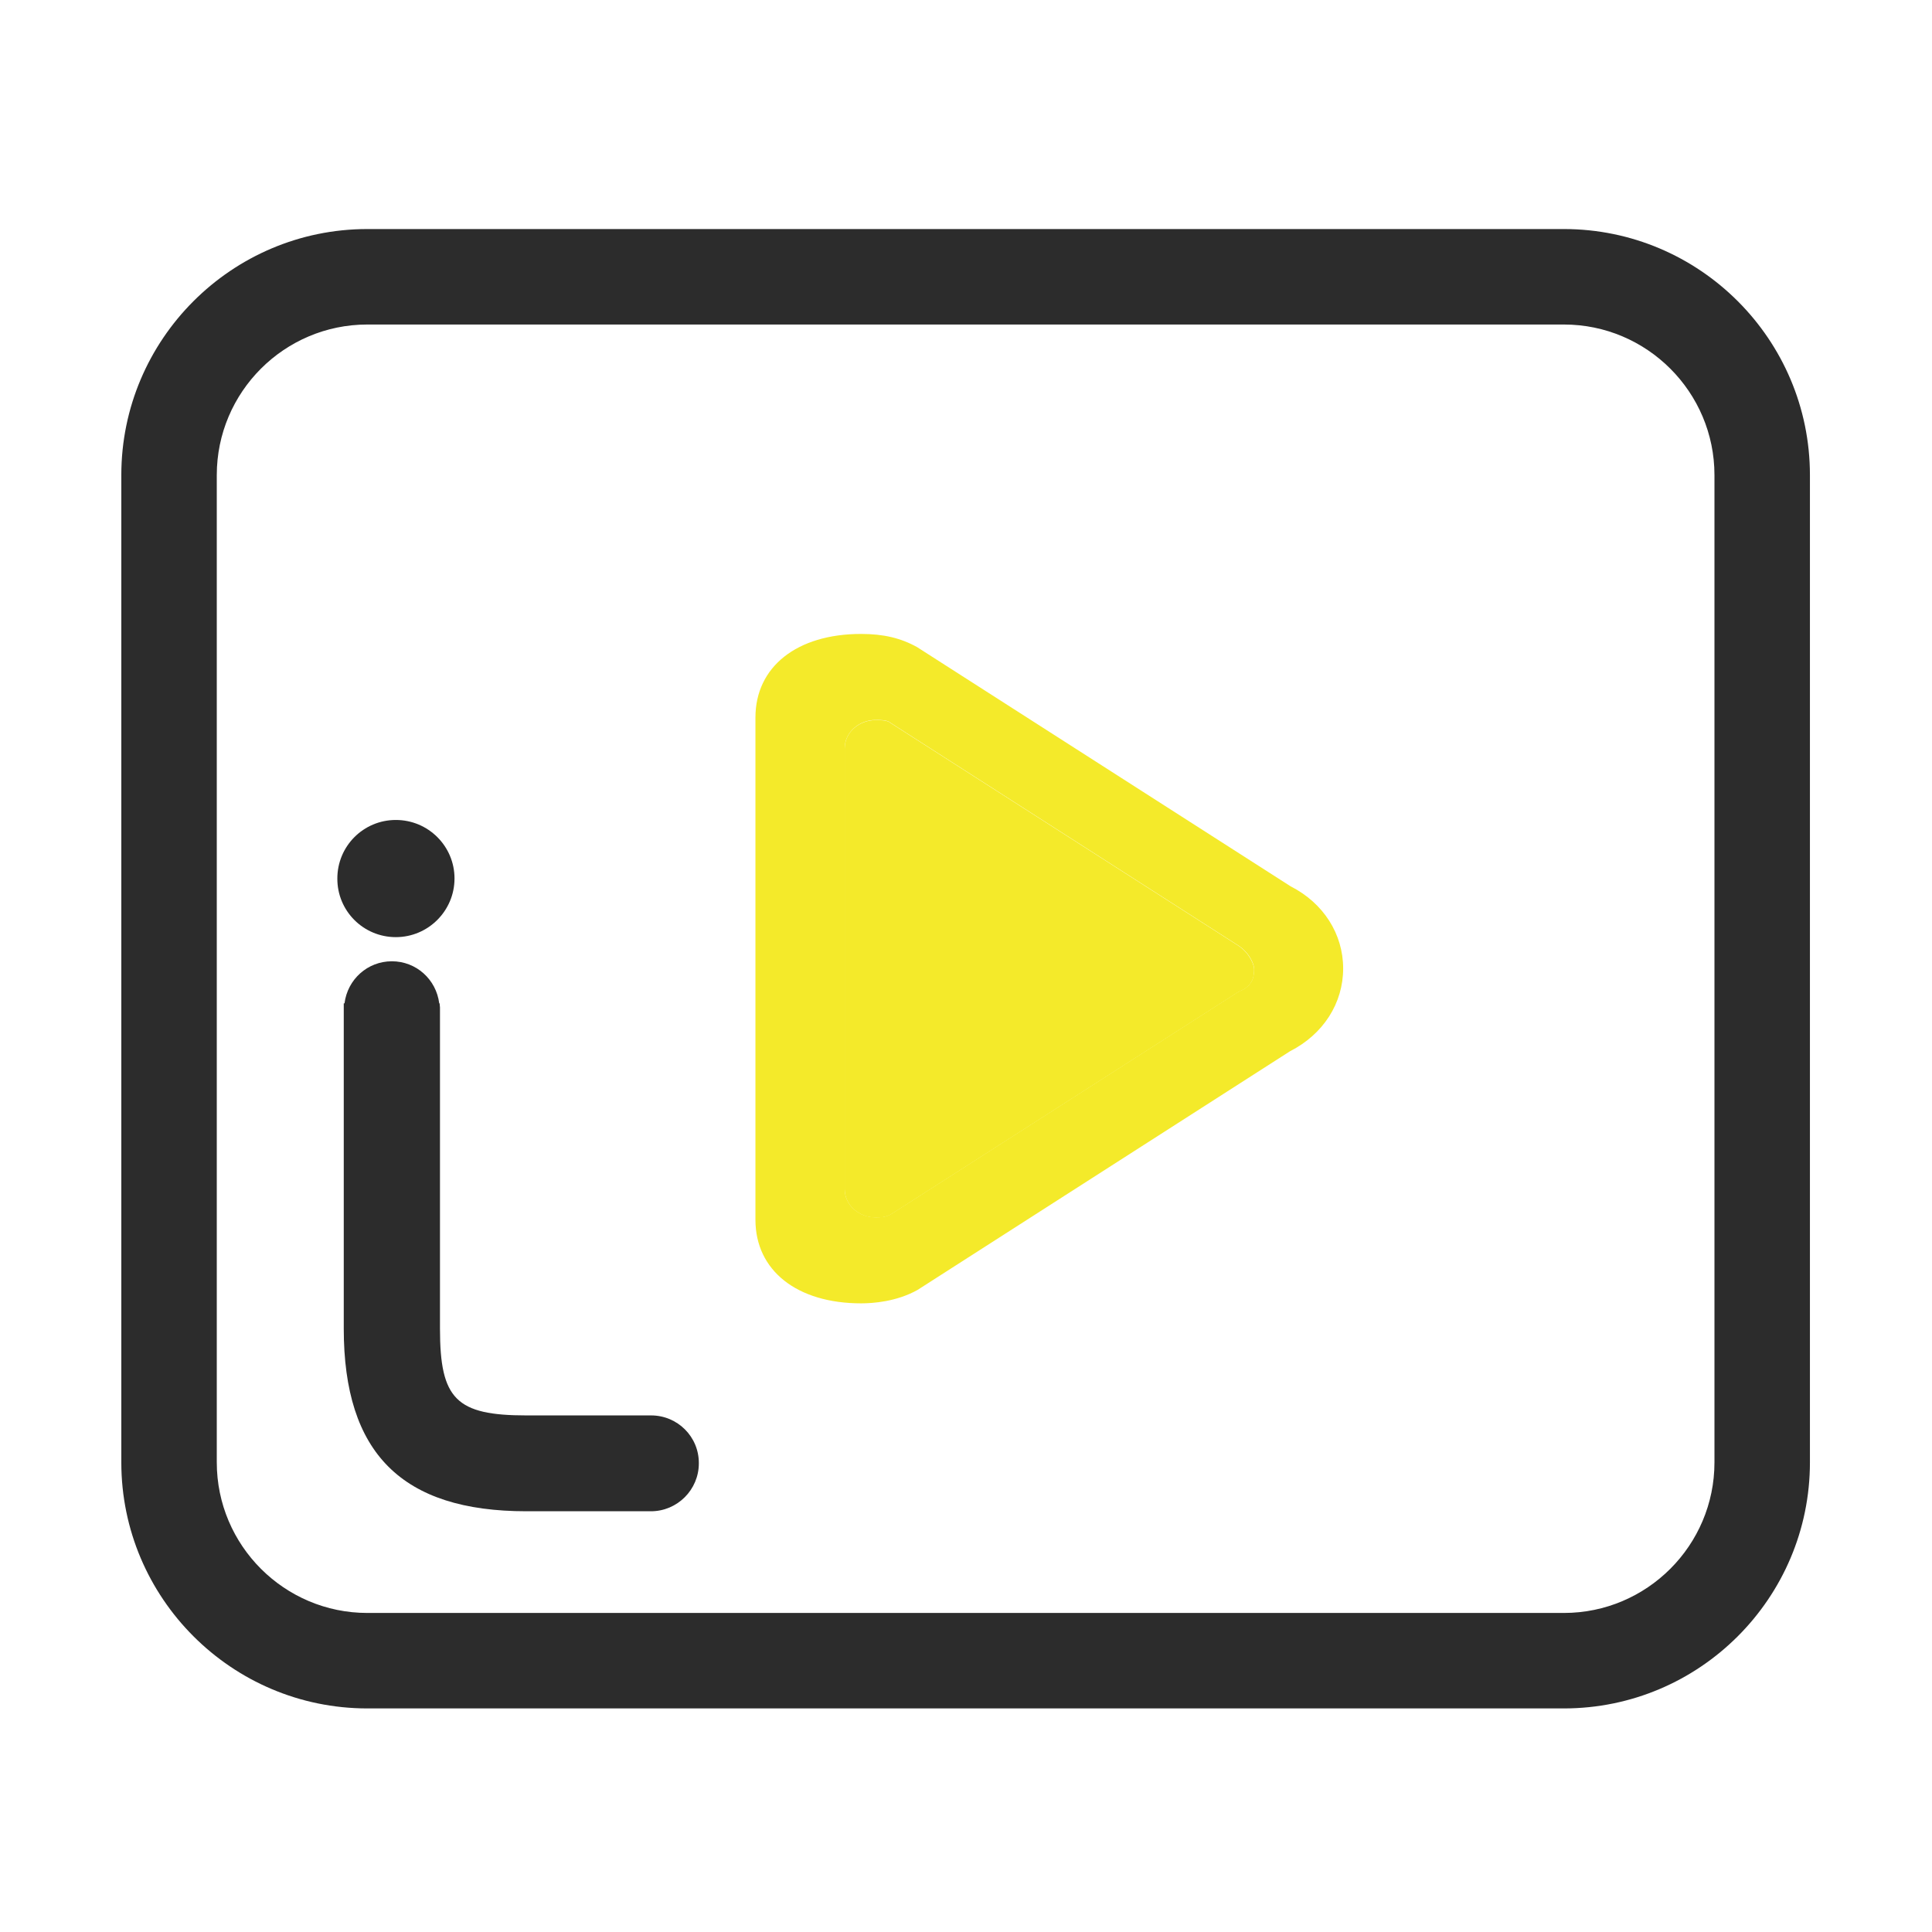 <?xml version="1.0" standalone="no"?><!DOCTYPE svg PUBLIC "-//W3C//DTD SVG 1.1//EN" "http://www.w3.org/Graphics/SVG/1.1/DTD/svg11.dtd"><svg t="1605675356219" class="icon" viewBox="0 0 1024 1024" version="1.1" xmlns="http://www.w3.org/2000/svg" p-id="4076" xmlns:xlink="http://www.w3.org/1999/xlink" width="128" height="128"><defs><style type="text/css"></style></defs><path d="M209.8 496.7c17.1 0 31.1-13.9 31.1-31.1 0-17.1-13.9-31-31.1-31s-31 13.9-31 31c-0.1 17.2 13.8 31.1 31 31.1z m135.3 253.5h-66c-37.3 0-45.9-8.6-45.9-45.9V534l-0.2-2.2h-0.2c-1.6-12.7-12.2-22.3-25.1-22.3-12.9 0-23.5 9.6-25.1 22.3h-0.4v172.4c0 66 30.8 96.8 96.8 96.8h66c14 0 25.4-11.4 25.4-25.4 0.1-14.1-11.3-25.4-25.3-25.4z" fill="#2c2c2c" p-id="4077"></path><path d="M959.3 251.8c0-71.9-58.5-130.4-130.4-130.4H194.7c-71.9 0-130.4 58.5-130.4 130.4v523.3c0 71.9 58.5 130.4 130.4 130.4h634.2c71.9 0 130.4-58.5 130.4-130.4V251.8z m-50.6 523.3c0 44-35.8 79.8-79.8 79.8H194.7c-44 0-79.8-35.8-79.8-79.8V251.8c0-44 35.8-79.8 79.8-79.8h634.2c44 0 79.8 35.8 79.8 79.8v523.3z" fill="#2c2c2c" p-id="4078"></path><path d="M684.1 469.8L486.1 343c-8.6-4.8-17.8-7-29.7-7-34 0-56 17.4-56 44.3v266.2c0 26.9 22 44.3 56 44.3 6.4 0 18.8-0.9 29.9-7.1l197.4-126.5c17.7-9 28.2-25.5 28.2-43.9 0-18.3-10.5-34.7-27.8-43.5z m-27.5 55.7L472 643.7c-3.2 1.5-4.9 1.5-8.1 1.5-8.1 0-16.2-6-16.2-15.1V396.7c0-9 8.1-15.1 16.2-15.1 3.2 0 6.5 0 8.1 1.5l184.6 118.2c6.5 4.5 8.1 10.5 8.1 12 0 3.2 0 9.2-8.1 12.2z" fill="#f4ea2a" p-id="4079"></path><path d="M656.6 501.4L472 383.2c-1.6-1.5-4.9-1.5-8.1-1.5-8.1 0-16.2 6-16.2 15.1v233.4c0 9 8.1 15.1 16.2 15.1 3.2 0 4.9 0 8.1-1.5l184.6-118.2c8.1-3 8.1-9 8.1-12 0-1.6-1.7-7.7-8.1-12.2z" fill="#f4ea2a" p-id="4080"></path></svg>